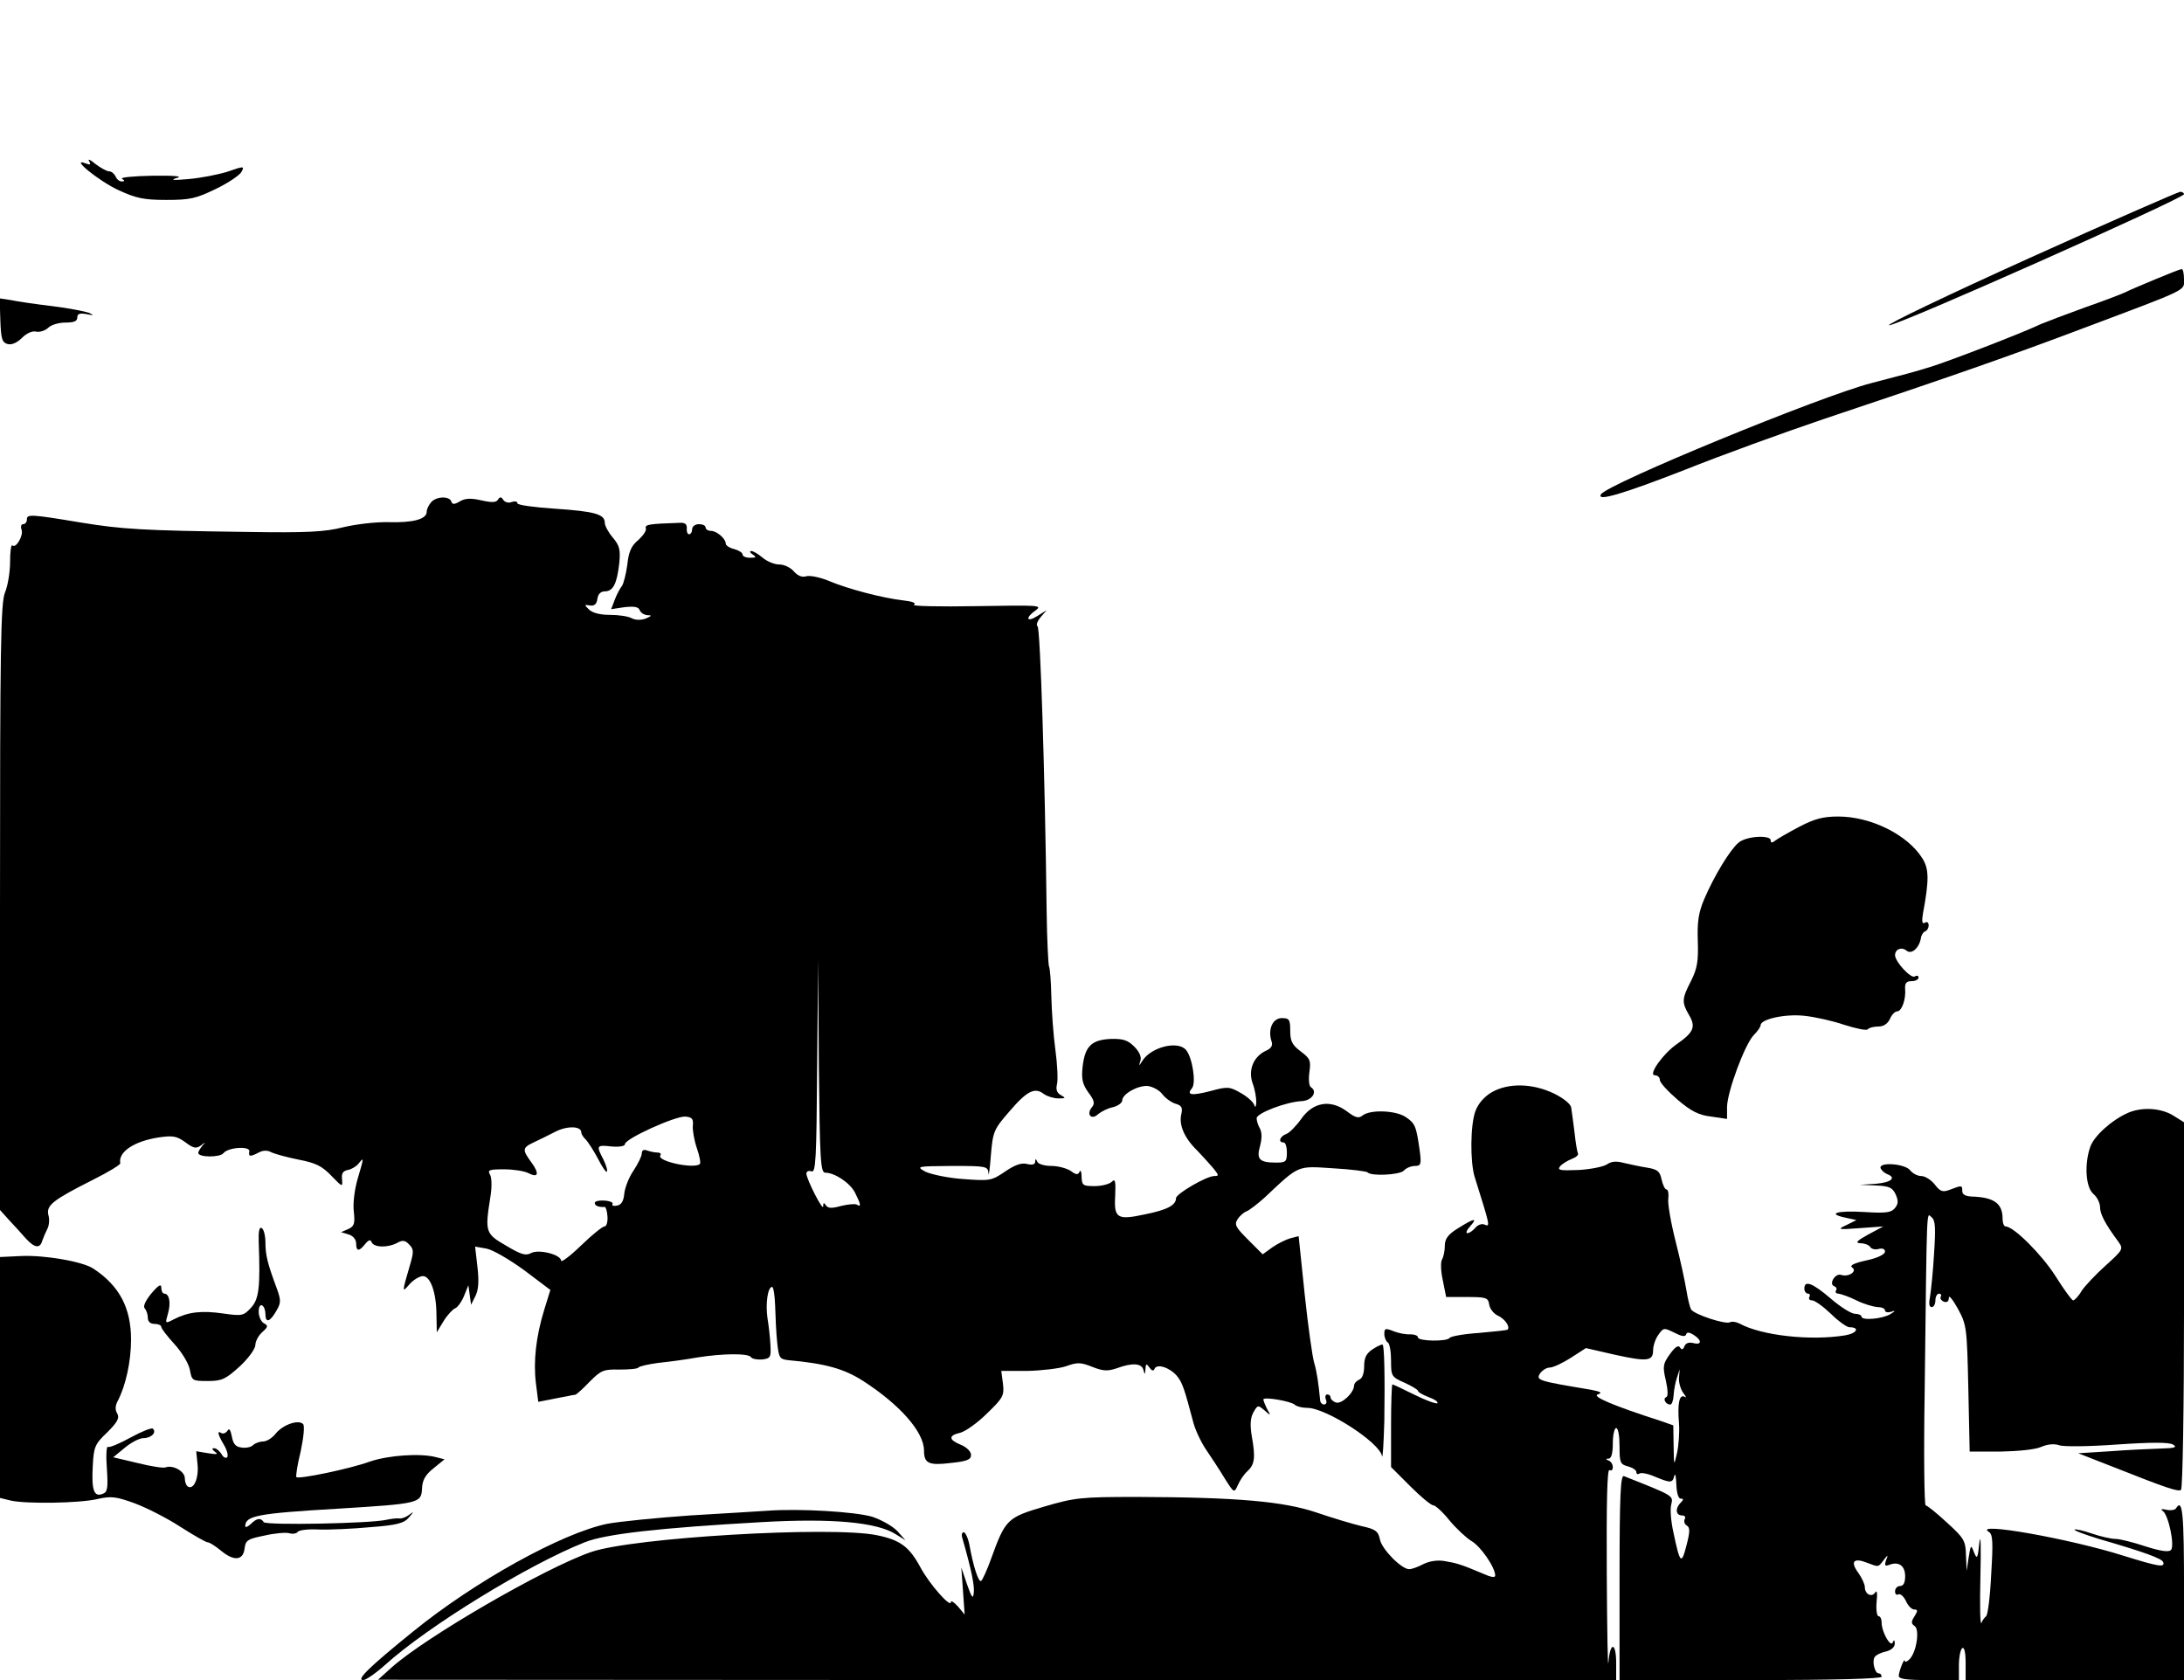 <?xml version="1.0" standalone="no"?>
<!DOCTYPE svg PUBLIC "-//W3C//DTD SVG 20010904//EN"
 "http://www.w3.org/TR/2001/REC-SVG-20010904/DTD/svg10.dtd">
<svg version="1.0" xmlns="http://www.w3.org/2000/svg"
 width="650pt" height="500pt" viewBox="0 0 650 500"
 preserveAspectRatio="xMidYMid meet">
<g transform="translate(0,500) scale(0.1,-0.1)"
fill="#000000" stroke="none">
<path d="M265 4521 c6 -11 4 -13 -11 -7 -47 18 42 -54 99 -80 52 -24 75 -29
142 -29 71 0 88 4 148 33 37 18 71 41 76 51 9 17 7 17 -42 0 -29 -9 -81 -19
-117 -22 -44 -4 -55 -3 -35 3 21 5 -1 8 -72 7 -56 -1 -96 -5 -90 -9 9 -6 9 -8
-1 -8 -7 0 -15 7 -18 15 -4 8 -12 15 -19 15 -7 0 -25 10 -41 22 -15 13 -24 16
-19 9z"/>
<path d="M6040 4232 c-239 -108 -427 -198 -418 -200 20 -4 878 378 878 390 0
4 -6 8 -12 7 -7 -1 -209 -89 -448 -197z"/>
<path d="M6415 4169 c-38 -16 -79 -33 -90 -39 -11 -5 -65 -26 -120 -45 -55
-20 -113 -42 -130 -49 -56 -27 -280 -113 -330 -128 -48 -15 -75 -22 -175 -48
-149 -38 -786 -300 -805 -331 -15 -23 65 1 250 73 110 44 295 111 410 150 383
128 558 189 780 273 314 118 295 109 295 144 0 17 -3 31 -7 30 -5 0 -39 -14
-78 -30z"/>
<path d="M1 4047 c2 -56 5 -66 22 -71 12 -3 28 4 43 19 14 14 31 21 42 18 11
-2 26 3 35 11 8 9 32 16 51 16 26 0 36 4 36 15 0 11 7 14 28 10 22 -4 23 -4 7
4 -11 4 -60 14 -110 20 -50 6 -105 14 -123 18 l-33 5 2 -65z"/>
<path d="M1283 3505 c-7 -8 -13 -20 -13 -28 0 -22 -40 -33 -113 -31 -38 1 -97
-6 -135 -15 -55 -14 -106 -17 -292 -14 -305 4 -368 8 -490 28 -150 25 -160 25
-160 9 0 -8 -5 -14 -11 -14 -6 0 -8 -7 -5 -16 7 -17 -17 -58 -27 -47 -4 3 -7
-19 -7 -49 0 -31 -7 -72 -15 -91 -13 -31 -15 -159 -15 -937 l0 -901 27 -30
c16 -17 38 -41 50 -55 26 -28 42 -31 49 -6 3 9 10 25 15 35 5 9 7 28 3 41 -7
29 14 45 133 105 46 23 82 45 81 49 -7 34 42 66 115 77 41 6 53 4 78 -14 25
-19 33 -20 47 -10 14 11 15 11 4 -1 -6 -8 -12 -17 -12 -21 0 -14 65 -14 75 -1
14 18 81 22 77 5 -3 -16 3 -16 28 -3 13 7 26 7 37 1 10 -5 46 -15 81 -22 52
-10 70 -19 98 -48 33 -34 34 -35 32 -11 -2 17 2 25 17 28 11 2 26 11 33 20 16
20 15 17 -4 -48 -9 -31 -14 -73 -11 -96 4 -36 1 -44 -17 -52 l-21 -9 23 -7
c13 -4 22 -15 22 -27 0 -24 9 -24 27 -1 10 12 16 14 19 5 7 -16 48 -17 76 -2
16 9 24 8 36 -5 13 -13 14 -21 3 -58 -25 -86 -25 -86 -3 -61 10 12 27 23 38
25 24 4 43 -47 43 -117 l1 -50 20 33 c11 18 27 35 34 38 8 3 20 20 27 37 l13
32 4 -29 4 -29 13 26 c9 18 11 43 6 86 l-7 61 34 -6 c20 -4 69 -33 113 -65
l77 -58 -18 -58 c-25 -81 -33 -155 -25 -220 l7 -55 36 7 c21 4 44 9 52 10 8 2
18 4 22 4 4 1 23 18 43 39 34 34 41 37 88 36 29 0 54 2 57 6 3 4 30 10 60 14
30 3 82 10 115 16 75 12 152 13 160 1 3 -5 18 -8 33 -7 25 3 27 7 25 42 -1 22
-5 58 -9 82 -6 43 1 92 14 92 4 0 8 -26 9 -57 1 -32 3 -80 6 -108 5 -46 7 -50
33 -53 112 -10 167 -26 223 -62 110 -71 181 -152 181 -207 0 -38 14 -45 79
-37 49 5 61 10 61 24 0 10 -13 23 -30 30 -37 15 -38 28 -2 36 15 4 51 29 79
57 49 47 52 54 48 89 l-5 38 78 0 c42 1 94 7 115 14 33 12 43 12 78 -2 33 -13
46 -13 73 -4 46 17 74 15 79 -5 4 -15 5 -15 6 2 1 17 3 18 12 5 7 -10 12 -11
15 -4 7 17 45 4 66 -20 17 -20 23 -39 50 -141 6 -22 23 -58 38 -80 15 -22 40
-60 55 -85 28 -44 28 -44 39 -20 6 14 18 32 28 41 22 20 25 40 14 102 -6 35
-5 56 4 73 13 23 14 23 33 7 19 -17 20 -17 8 4 -6 12 -11 25 -11 28 0 9 83 -5
94 -16 6 -5 22 -9 37 -9 55 0 214 -102 222 -143 2 -12 5 34 7 103 2 135 0 223
-5 228 -2 2 -15 -4 -29 -13 -20 -13 -26 -26 -26 -51 0 -22 -6 -37 -15 -40 -8
-4 -15 -11 -15 -18 -1 -22 -38 -56 -54 -50 -9 3 -16 10 -16 15 0 5 -4 9 -10 9
-5 0 -7 -7 -4 -15 4 -8 1 -15 -5 -15 -6 0 -12 6 -12 13 -5 51 -10 86 -18 112
-5 17 -18 108 -28 203 l-18 173 -24 -6 c-14 -4 -38 -16 -54 -27 l-29 -21 -43
43 c-37 37 -42 45 -32 61 7 11 19 21 27 24 8 3 33 22 55 42 103 97 95 93 203
86 53 -3 99 -9 102 -12 10 -12 95 -8 108 5 7 8 22 14 33 14 18 0 20 5 14 48
-10 70 -13 79 -42 98 -31 20 -106 22 -128 4 -11 -9 -21 -7 -47 13 -49 36 -101
27 -136 -24 -15 -21 -35 -41 -44 -44 -19 -7 -25 -25 -8 -25 6 0 10 -13 10 -30
0 -27 -3 -30 -32 -30 -50 0 -59 10 -48 49 6 22 6 40 0 52 -6 10 -10 24 -10 31
0 15 88 49 135 51 30 2 47 28 27 41 -6 3 -8 23 -5 45 5 35 2 41 -26 62 -25 19
-31 30 -31 61 0 34 -3 38 -25 38 -27 0 -42 -33 -31 -68 5 -13 0 -22 -16 -29
-37 -17 -54 -57 -40 -97 7 -18 11 -43 11 -57 -1 -13 -3 -17 -6 -8 -2 8 -20 25
-40 36 -33 19 -39 20 -90 6 -58 -15 -73 -12 -55 9 12 16 1 90 -18 113 -24 29
-104 9 -130 -32 -11 -17 -11 -17 -6 0 4 11 -3 27 -18 42 -20 20 -34 24 -71 23
-57 -3 -76 -22 -83 -83 -4 -37 0 -52 17 -76 18 -24 20 -33 11 -44 -18 -21 -2
-40 18 -21 10 8 29 18 45 21 15 4 27 13 27 20 0 19 46 45 76 43 14 -2 34 -12
43 -24 9 -12 27 -25 40 -29 18 -5 21 -12 17 -30 -8 -32 8 -71 47 -109 17 -18
40 -43 49 -54 16 -20 16 -22 2 -22 -23 0 -114 -53 -114 -66 0 -21 -27 -35 -92
-48 -83 -18 -93 -12 -89 55 2 44 0 52 -10 42 -7 -7 -30 -13 -51 -13 -35 0 -38
2 -39 28 0 15 -3 21 -6 15 -4 -10 -10 -10 -26 2 -12 8 -38 15 -58 15 -21 0
-40 6 -42 13 -4 9 -6 9 -6 -1 -1 -8 -9 -10 -25 -6 -16 4 -36 -3 -65 -23 -40
-27 -45 -28 -124 -22 -46 3 -96 14 -113 22 -28 16 -26 16 79 17 104 0 107 -1
109 -22 0 -13 4 11 7 53 6 72 9 78 55 131 53 62 76 73 103 52 10 -7 29 -13 43
-13 22 0 23 1 7 10 -12 7 -15 17 -11 33 3 13 1 58 -5 102 -6 43 -11 115 -12
159 -1 44 -4 84 -7 89 -2 5 -6 79 -7 165 -5 410 -19 842 -27 847 -5 3 -1 15 9
27 l18 21 -27 -17 c-33 -21 -38 -6 -5 17 20 15 8 15 -177 12 -109 -2 -193 0
-186 4 8 5 -4 10 -31 13 -62 7 -165 34 -222 58 -26 11 -57 17 -67 14 -13 -4
-25 1 -37 14 -10 12 -29 21 -44 21 -14 0 -36 9 -49 20 -13 11 -28 20 -34 20
-6 0 -4 -5 4 -10 12 -8 11 -10 -7 -10 -13 0 -23 4 -23 10 0 5 -11 12 -25 16
-14 3 -25 11 -25 16 0 15 -27 38 -44 38 -9 0 -16 5 -16 10 0 6 -9 10 -20 10
-11 0 -20 -7 -20 -15 0 -8 -4 -15 -9 -15 -5 0 -8 8 -7 18 1 12 -6 17 -21 16
-91 -3 -104 -5 -101 -16 3 -7 -8 -22 -22 -35 -21 -17 -29 -35 -33 -74 -4 -28
-11 -56 -16 -63 -5 -6 -15 -24 -21 -40 l-11 -29 40 6 c29 3 41 1 45 -9 3 -8
13 -14 23 -15 14 0 13 -2 -5 -10 -15 -5 -30 -5 -42 1 -10 6 -40 10 -65 10 -29
0 -52 6 -62 16 -15 14 -14 15 3 12 13 -2 20 4 22 20 2 14 10 22 22 22 25 0 36
23 43 83 4 41 1 53 -19 77 -13 15 -24 35 -24 44 0 26 -31 34 -148 42 -62 4
-112 11 -112 16 0 6 -8 7 -17 4 -9 -4 -20 -1 -25 6 -6 10 -10 10 -16 1 -5 -9
-19 -9 -50 -2 -31 7 -48 6 -63 -3 -17 -10 -23 -10 -26 0 -6 16 -45 15 -60 -3z
m1173 -1995 c28 0 74 -30 89 -60 17 -34 19 -44 5 -35 -5 3 -26 1 -47 -4 -28
-8 -39 -7 -45 2 -6 9 -8 8 -8 -3 0 -17 -49 79 -50 97 0 7 7 10 15 7 13 -5 15
34 17 312 l3 319 2 -317 c3 -278 5 -318 19 -318z m-394 140 c-1 -14 4 -44 12
-67 8 -23 12 -44 9 -47 -16 -16 -128 8 -118 25 4 5 0 9 -9 9 -8 0 -21 3 -30 6
-10 4 -16 1 -16 -9 0 -8 -11 -30 -24 -50 -14 -20 -26 -51 -28 -69 -2 -23 -9
-34 -22 -36 -10 -2 -16 0 -13 5 3 4 -8 9 -24 10 -16 1 -29 -2 -29 -7 0 -9 13
-13 30 -12 3 0 7 -13 8 -29 1 -16 -3 -29 -9 -29 -6 0 -37 -25 -70 -57 -32 -31
-59 -51 -59 -45 0 18 -66 35 -89 23 -16 -9 -30 -5 -75 22 -61 35 -63 41 -47
142 5 29 5 57 0 68 -9 15 -4 17 41 17 28 0 60 -5 72 -11 30 -16 34 -2 10 31
-28 38 -28 44 6 60 15 7 44 21 65 32 35 18 77 17 77 -2 0 -5 6 -15 14 -22 7
-8 24 -34 36 -57 12 -24 24 -41 26 -38 3 3 -2 19 -10 36 -22 42 -21 44 24 39
24 -2 40 1 40 7 0 16 150 84 180 82 20 -2 24 -7 22 -27z"/>
<path d="M5354 2539 c-32 -17 -65 -36 -71 -41 -9 -7 -13 -7 -13 1 0 17 -73 13
-96 -7 -25 -21 -72 -98 -102 -168 -17 -40 -21 -68 -19 -125 2 -60 -2 -82 -20
-118 -28 -54 -28 -64 -6 -102 21 -35 13 -52 -36 -86 -41 -28 -87 -93 -66 -93
8 0 15 -6 15 -14 0 -8 24 -34 53 -59 40 -34 63 -46 100 -50 l47 -7 0 35 c0 44
53 188 80 215 11 11 20 24 20 29 0 18 73 34 129 28 31 -3 85 -15 120 -27 35
-11 67 -18 70 -13 3 4 17 8 31 8 16 0 28 8 35 23 5 12 15 22 21 22 14 0 27 36
24 68 -1 16 4 22 19 22 12 0 21 5 21 11 0 5 -5 7 -11 3 -12 -7 -58 43 -59 63
0 18 19 26 34 14 15 -13 38 8 43 37 1 9 7 18 12 20 6 2 11 10 11 18 0 9 -5 12
-11 8 -8 -5 -10 3 -6 27 19 101 18 134 -2 165 -44 70 -153 124 -250 124 -46 0
-71 -7 -117 -31z"/>
<path d="M4439 1749 c-22 -13 -40 -34 -48 -56 -15 -41 -16 -151 -2 -196 47
-150 47 -149 28 -141 -8 3 -20 -2 -27 -11 -7 -8 -17 -15 -23 -15 -5 0 -2 9 8
20 24 27 13 25 -35 -5 -31 -19 -40 -32 -40 -53 0 -15 -4 -33 -8 -40 -5 -7 -4
-35 2 -62 l10 -50 62 0 c57 0 63 -2 66 -22 2 -13 13 -27 25 -33 21 -9 38 -33
30 -42 -2 -2 -41 -6 -86 -10 -45 -3 -84 -10 -87 -15 -7 -11 -94 -10 -94 2 0 5
-10 9 -22 9 -13 -1 -35 3 -50 9 -25 10 -28 9 -28 -8 0 -10 5 -22 10 -25 6 -3
10 -28 10 -54 0 -46 1 -49 40 -66 22 -10 40 -21 40 -24 0 -4 14 -12 32 -19 17
-6 29 -14 26 -18 -3 -3 -34 8 -68 25 -34 17 -64 31 -66 31 -2 0 -4 -55 -4
-123 l0 -123 57 -57 c31 -31 62 -57 69 -57 6 0 28 -20 48 -45 20 -24 50 -52
65 -61 28 -16 71 -79 71 -103 0 -7 -13 -5 -37 6 -64 27 -77 31 -113 37 -22 4
-46 0 -64 -9 -15 -8 -34 -15 -42 -15 -23 0 -81 59 -87 88 -5 25 -13 31 -54 40
-26 6 -86 24 -133 40 -99 34 -240 46 -535 47 -169 0 -186 -2 -278 -29 -109
-32 -115 -38 -157 -154 -12 -34 -26 -64 -30 -67 -8 -5 -24 46 -35 108 -4 20
-12 37 -17 37 -5 0 -7 -8 -4 -17 28 -98 37 -144 34 -164 -2 -19 -6 -14 -20 26
l-17 50 5 -70 5 -70 -20 24 c-12 13 -21 19 -21 13 0 -19 -65 55 -91 104 -33
61 -60 81 -129 95 -135 28 -728 -7 -851 -50 -137 -47 -494 -254 -594 -344
l-40 -36 1843 -1 1842 0 0 50 c0 64 -18 65 -23 3 -2 -27 -4 93 -5 265 -1 207
1 311 8 307 6 -3 10 0 10 9 0 8 -6 17 -12 19 -10 4 -10 6 0 6 8 1 12 17 12 46
0 25 5 45 10 45 6 0 10 -24 10 -54 0 -49 2 -54 25 -60 14 -4 25 -11 25 -17 0
-6 4 -8 10 -4 5 3 26 -1 46 -10 46 -19 52 -19 57 3 3 9 5 -2 6 -25 1 -26 6
-43 13 -43 9 0 9 -3 0 -12 -17 -17 -15 -38 4 -38 8 0 12 -5 8 -11 -3 -6 -1
-15 6 -19 10 -6 10 -18 -1 -60 -15 -58 -19 -54 -39 41 -7 32 -10 68 -6 82 6
26 8 25 -141 84 -10 4 -13 -60 -13 -301 l0 -306 390 0 c253 0 390 4 390 10 0
6 -4 10 -9 10 -11 0 -20 35 -12 48 3 6 19 14 34 17 16 4 27 14 26 24 0 11 -2
12 -6 3 -6 -16 -33 31 -33 59 0 11 -4 19 -9 19 -5 0 -8 19 -6 42 3 26 1 37 -4
29 -10 -16 -31 -6 -31 16 0 8 -9 28 -20 43 -24 33 -13 45 27 29 35 -13 32 -14
49 8 13 17 14 17 7 -1 -5 -15 -3 -18 10 -13 28 11 47 -3 47 -34 0 -19 -5 -29
-15 -29 -8 0 -15 -7 -15 -16 0 -8 4 -12 10 -9 5 3 15 -5 22 -19 6 -14 17 -26
25 -26 11 0 11 -4 1 -20 -11 -17 -10 -22 0 -29 16 -10 6 -78 -15 -99 -7 -7
-13 -10 -14 -5 -1 11 -17 -29 -18 -44 -1 -10 23 -13 89 -13 l90 0 0 44 c0 25
5 48 10 51 6 4 10 -13 10 -44 l0 -51 325 0 325 0 0 260 c0 237 -4 283 -24 251
-3 -5 -16 -7 -29 -4 -14 3 -18 2 -10 -4 17 -12 36 -104 24 -116 -7 -7 -32 -3
-76 11 -36 12 -76 22 -88 22 -13 0 -45 7 -71 16 -26 9 -49 14 -52 12 -2 -3 31
-15 73 -28 134 -39 187 -58 191 -69 6 -17 -15 -13 -118 19 -161 51 -450 102
-401 71 12 -7 13 -31 7 -127 -3 -65 -10 -120 -15 -124 -4 -3 -11 -12 -14 -20
-4 -8 -5 55 -3 140 2 85 1 130 -3 100 -5 -49 -7 -52 -16 -30 -9 24 -10 23 -16
-15 l-6 -40 -2 46 c-1 43 -5 51 -57 98 -30 28 -59 51 -63 51 -4 0 -6 150 -3
333 7 580 5 537 21 524 11 -9 12 -32 7 -108 -3 -53 -9 -110 -12 -128 -4 -20
-3 -31 5 -31 6 0 11 9 11 20 0 11 5 20 11 20 5 0 8 -4 5 -9 -3 -5 1 -11 9 -15
10 -3 15 1 15 12 0 9 12 -6 27 -33 26 -48 27 -56 31 -237 l4 -188 92 0 c52 1
104 6 121 14 19 8 38 10 53 5 13 -5 89 -4 172 2 103 7 155 7 167 0 14 -8 6
-11 -37 -12 -30 -1 -98 -4 -150 -8 l-95 -6 105 -41 c159 -63 192 -74 201 -68
5 3 9 250 9 550 l0 544 -32 20 c-37 23 -94 26 -135 8 -48 -21 -101 -69 -112
-101 -18 -51 -14 -120 9 -140 11 -9 20 -27 20 -39 0 -21 15 -50 55 -104 15
-21 13 -24 -38 -70 -30 -27 -62 -61 -72 -76 -9 -16 -21 -28 -25 -28 -4 0 -28
33 -53 73 -41 64 -124 147 -148 147 -5 0 -9 10 -9 23 0 46 -26 64 -92 66 -18
1 -28 6 -28 16 0 18 -1 18 -35 5 -23 -9 -30 -7 -47 15 -11 14 -29 25 -40 25
-11 0 -26 8 -33 17 -15 20 -95 26 -88 6 3 -6 11 -14 19 -17 29 -11 13 -25 -33
-29 l-48 -3 48 -2 c40 -2 49 -6 59 -27 8 -19 8 -28 -3 -41 -11 -13 -27 -15
-91 -11 -80 5 -113 -5 -55 -17 l32 -7 -30 -15 c-28 -13 -26 -14 40 -9 l70 5
-45 -24 c-34 -19 -40 -25 -23 -26 12 0 25 -5 29 -11 3 -6 15 -9 25 -6 12 3 19
0 19 -8 0 -8 -22 -19 -55 -26 -37 -8 -51 -15 -43 -21 17 -11 -10 -30 -33 -22
-18 5 -37 -28 -20 -34 6 -2 9 -8 5 -13 -3 -5 1 -9 8 -9 7 -1 31 -9 53 -20 22
-11 50 -19 63 -20 12 0 22 -4 22 -10 0 -5 8 -7 18 -4 14 5 14 3 -2 -7 -23 -14
-86 -20 -86 -7 0 4 -9 8 -19 8 -11 0 -43 20 -72 45 -55 47 -79 56 -79 30 0 -8
5 -15 11 -15 5 0 7 -4 4 -10 -3 -5 0 -10 8 -10 8 0 33 -18 56 -40 22 -22 48
-40 55 -40 32 0 23 -18 -12 -24 -103 -17 -249 -1 -315 35 -10 5 -22 7 -28 4
-12 -8 -107 23 -116 38 -4 7 -10 32 -14 57 -4 25 -18 90 -32 145 -14 55 -24
112 -22 128 2 15 -1 27 -5 27 -5 0 -11 13 -15 30 -5 24 -12 30 -43 35 -20 3
-51 10 -69 14 -22 6 -37 5 -50 -4 -10 -7 -49 -15 -85 -17 -55 -2 -64 -1 -55
11 6 7 22 17 35 22 13 5 21 12 18 17 -2 4 -7 32 -10 62 -4 30 -8 63 -10 74 -1
10 -23 28 -52 42 -63 30 -135 32 -185 3z m579 -721 c2 8 9 8 23 -1 25 -16 24
-31 -2 -24 -13 3 -22 0 -26 -10 -4 -10 -8 -11 -13 -3 -5 8 -15 1 -30 -20 -21
-29 -22 -37 -12 -79 6 -28 7 -47 1 -49 -11 -4 -2 -22 12 -22 5 0 9 12 10 28 1
15 5 38 10 52 l8 25 -2 -26 c-1 -14 5 -34 13 -45 8 -10 10 -15 4 -11 -16 9
-22 -20 -17 -79 2 -27 -1 -67 -6 -89 -9 -39 -9 -39 -10 22 l-1 61 -37 13
c-140 45 -206 73 -188 79 15 5 10 8 -20 14 -156 26 -164 28 -152 48 7 10 20
18 29 18 10 0 38 13 63 29 l45 29 87 -20 c96 -21 113 -19 113 14 0 13 7 34 16
46 15 21 16 21 47 6 21 -11 32 -13 35 -6z"/>
<path d="M770 1304 c5 -135 1 -170 -23 -196 -22 -24 -27 -25 -83 -17 -63 9
-103 5 -146 -17 -27 -14 -27 -14 -18 17 9 32 4 59 -11 59 -5 0 -9 8 -9 18 0
12 -8 8 -30 -18 -18 -22 -25 -39 -19 -44 5 -6 9 -18 9 -28 0 -11 7 -18 20 -18
11 0 20 -4 20 -9 0 -5 18 -28 39 -51 22 -24 42 -57 46 -76 6 -33 7 -34 53 -34
42 0 53 5 95 43 26 24 47 53 47 64 0 11 9 28 20 38 18 16 19 20 5 27 -8 5 -15
20 -15 34 0 14 4 22 10 19 6 -3 10 -15 10 -26 0 -27 13 -24 32 9 14 24 15 31
2 67 -28 75 -34 100 -34 137 0 20 -5 40 -11 43 -7 5 -10 -9 -9 -41z"/>
<path d="M63 1262 l-63 -3 0 -359 0 -358 33 -8 c46 -10 204 -8 258 5 40 9 55
7 110 -13 35 -13 96 -44 136 -70 39 -25 76 -46 81 -46 6 0 24 -12 41 -26 38
-31 65 -28 69 8 3 24 9 28 59 38 30 7 64 10 74 7 10 -3 22 -1 25 4 3 5 31 9
62 7 31 -1 101 2 154 7 80 6 101 12 115 29 15 17 15 19 1 8 -9 -7 -22 -12 -30
-11 -7 1 -24 -1 -38 -4 -45 -11 -359 -17 -365 -7 -9 14 -21 12 -39 -6 -9 -8
-16 -11 -16 -6 0 31 36 38 275 52 242 15 249 16 251 60 1 25 10 41 34 60 l33
27 -24 6 c-47 13 -144 6 -199 -13 -57 -21 -211 -53 -218 -46 -2 3 3 37 13 77
9 43 12 76 7 81 -14 14 -60 -2 -81 -28 -10 -13 -27 -24 -38 -24 -10 0 -24 -5
-30 -11 -6 -6 -21 -9 -34 -7 -18 2 -25 11 -29 33 -4 20 -8 26 -13 17 -5 -7
-13 -10 -18 -7 -14 9 -11 -4 8 -36 9 -15 13 -32 9 -36 -4 -4 -12 0 -17 10 -6
9 -15 17 -22 17 -7 0 -6 -4 3 -11 11 -7 5 -8 -20 -4 l-36 6 4 -40 c4 -41 -12
-76 -29 -65 -5 3 -9 14 -9 25 0 20 -35 40 -57 32 -6 -3 -44 3 -84 13 l-72 17
34 28 c19 16 44 29 56 29 23 0 40 17 28 28 -3 4 -33 -8 -66 -26 -33 -18 -63
-31 -68 -28 -4 3 -6 -26 -3 -64 4 -60 2 -71 -13 -76 -25 -10 -33 11 -29 82 3
58 6 66 43 101 31 31 37 43 30 56 -7 11 -6 24 1 37 24 45 40 118 40 183 0 95
-35 161 -113 212 -33 21 -144 40 -214 37z"/>
<path d="M2285 504 c-27 -2 -131 -8 -230 -14 -99 -7 -211 -18 -248 -25 -135
-28 -392 -170 -577 -320 -132 -107 -171 -145 -149 -145 8 0 37 20 65 45 127
115 427 299 594 365 62 25 225 43 526 60 210 12 343 0 400 -36 l29 -18 -24 27
c-14 15 -48 34 -75 43 -51 15 -216 25 -311 18z"/>
</g>
</svg>
